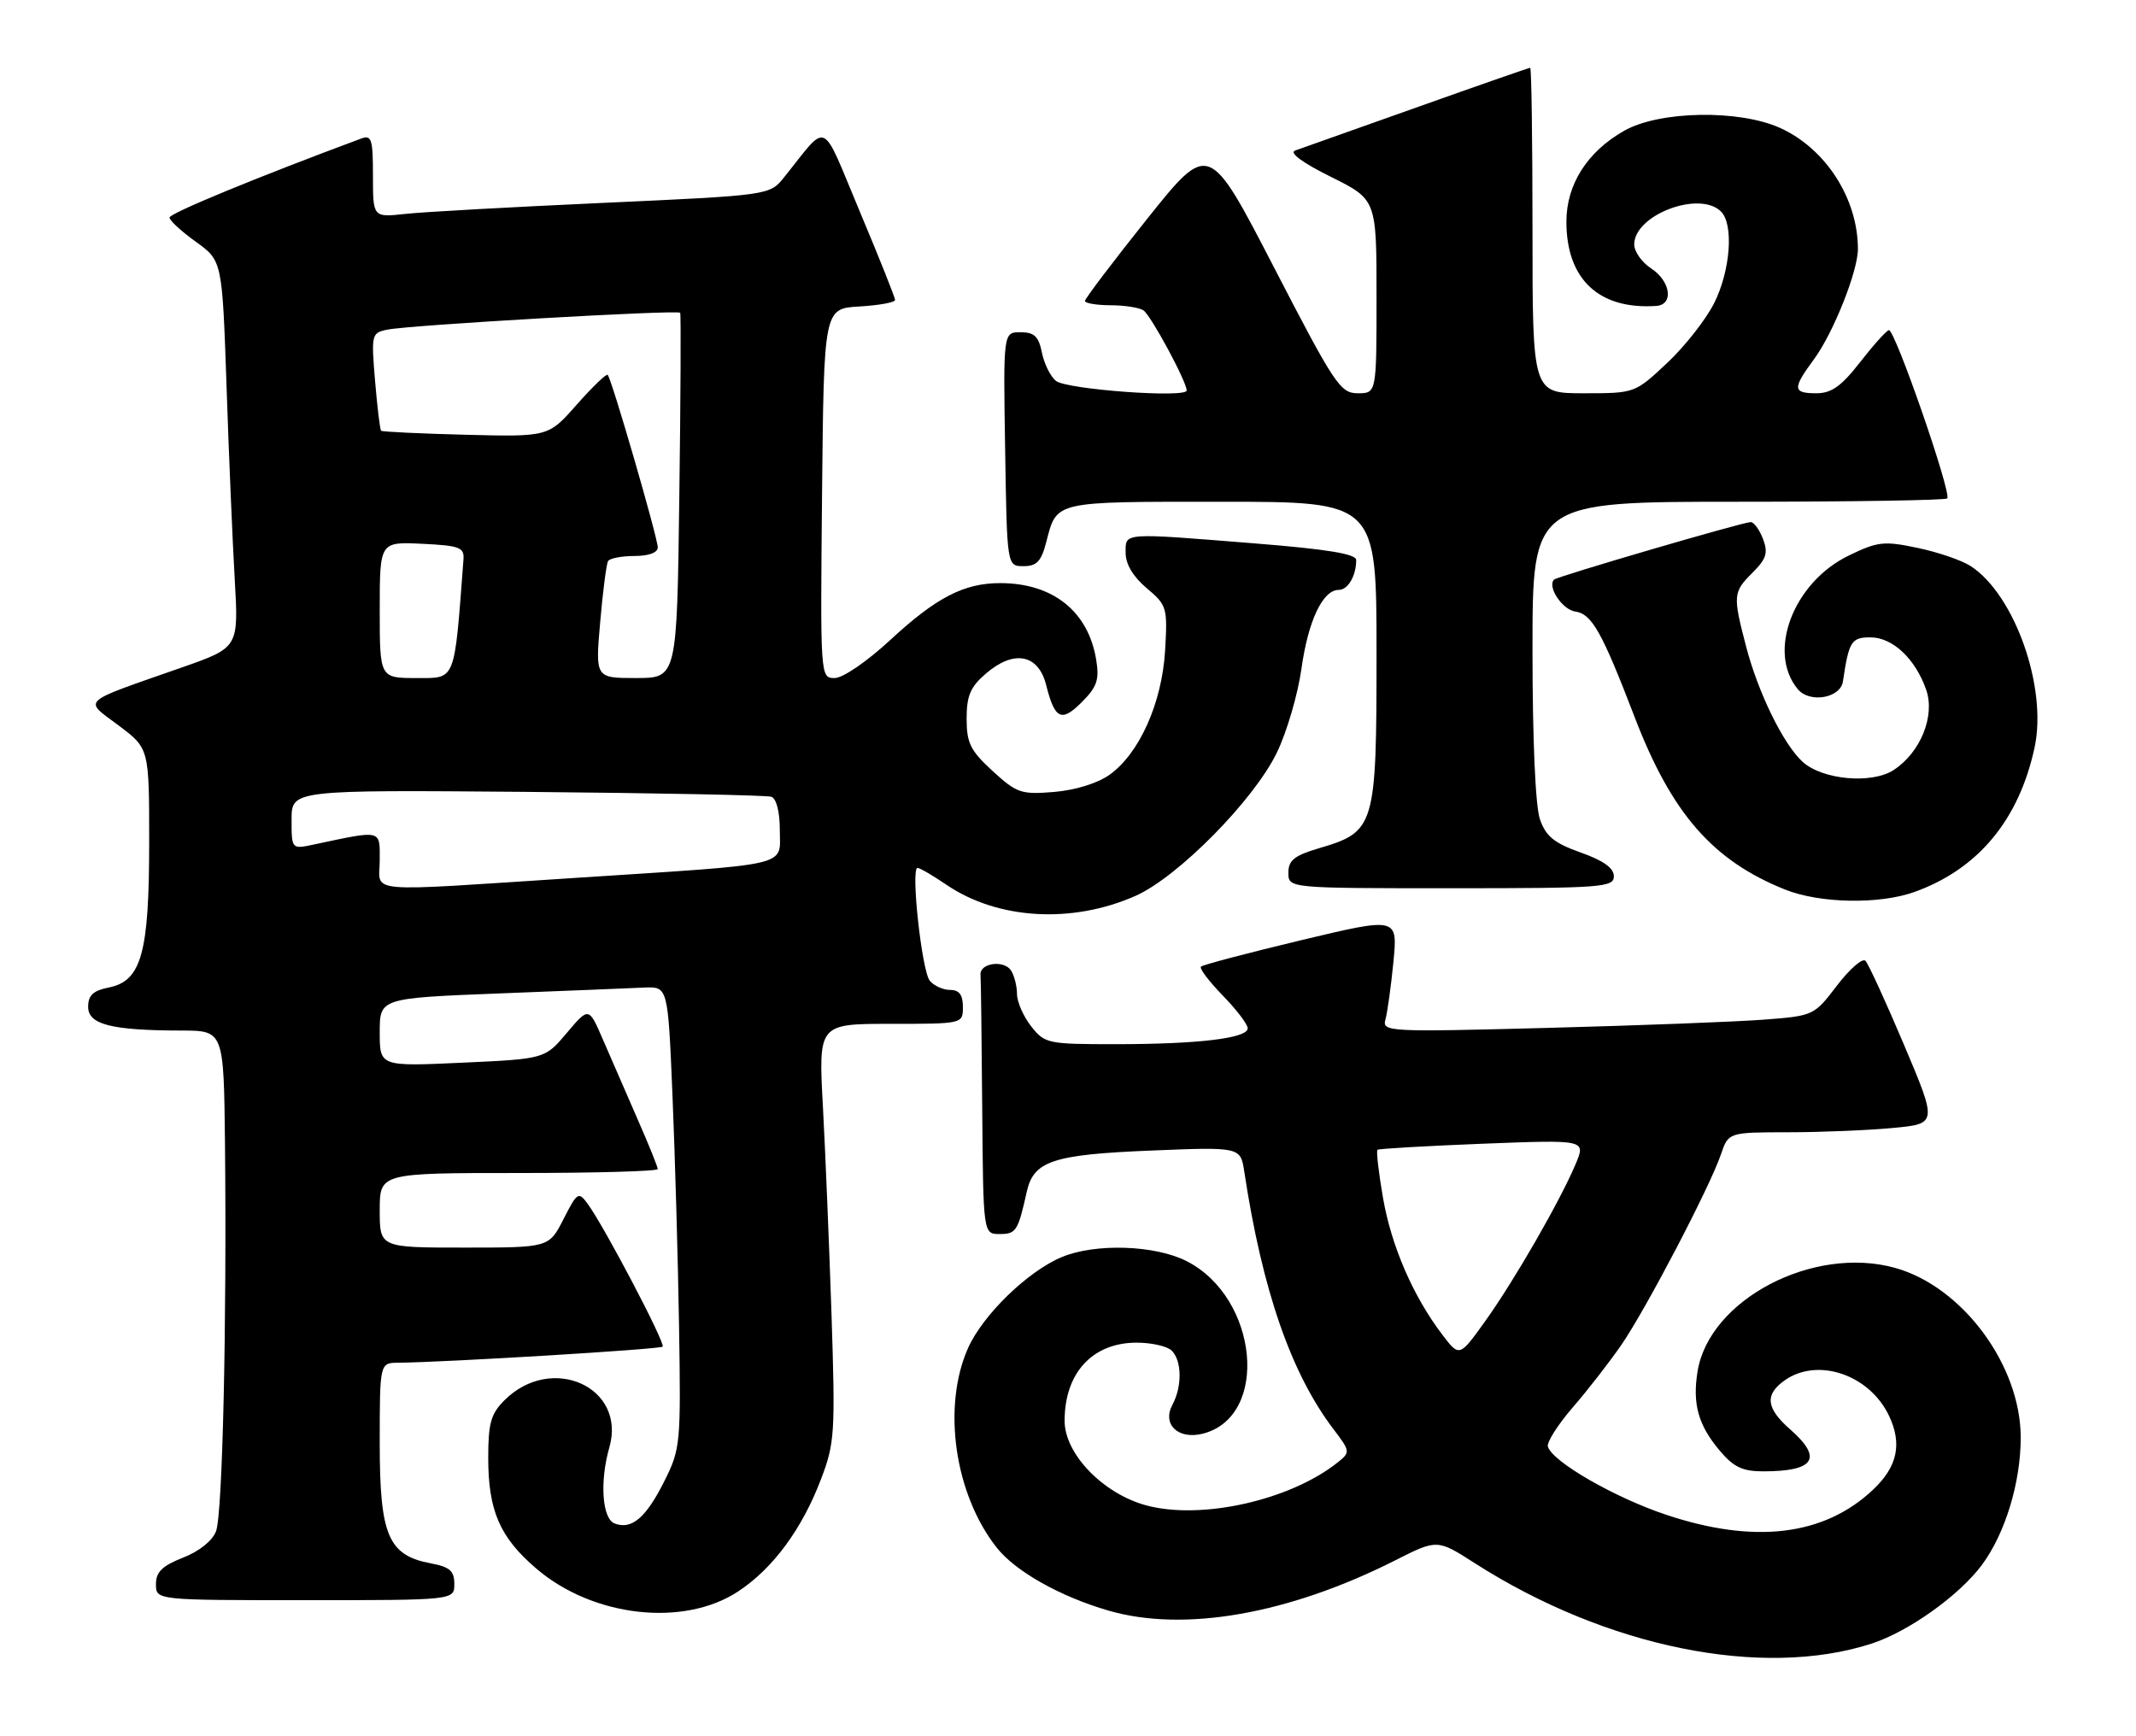 <?xml version="1.0" encoding="UTF-8" standalone="no"?>
<!DOCTYPE svg PUBLIC "-//W3C//DTD SVG 1.1//EN" "http://www.w3.org/Graphics/SVG/1.1/DTD/svg11.dtd" >
<svg xmlns="http://www.w3.org/2000/svg" xmlns:xlink="http://www.w3.org/1999/xlink" version="1.1" viewBox="0 0 315 256">
 <g >
 <path fill="currentColor"
d=" M 276.00 242.41 C 281.45 240.64 288.91 235.32 292.27 230.81 C 295.70 226.19 298.00 218.66 298.00 212.02 C 298.00 201.37 289.43 189.78 279.50 187.00 C 267.42 183.62 252.06 191.66 250.34 202.27 C 249.57 207.05 250.44 210.18 253.59 213.92 C 255.65 216.37 256.96 217.00 260.01 217.00 C 267.62 217.00 268.86 215.08 264.00 210.81 C 260.43 207.68 260.21 205.67 263.22 203.56 C 268.09 200.15 275.70 202.75 278.57 208.79 C 280.55 212.95 279.82 216.32 276.21 219.72 C 269.00 226.51 258.75 227.75 245.73 223.41 C 238.12 220.87 228.97 215.61 228.27 213.36 C 228.07 212.74 229.72 210.14 231.92 207.59 C 234.13 205.04 237.36 200.88 239.10 198.36 C 242.74 193.07 252.16 175.05 253.79 170.25 C 254.90 167.00 254.90 167.00 263.70 166.99 C 268.54 166.99 275.47 166.70 279.11 166.36 C 285.71 165.74 285.71 165.74 280.80 154.12 C 278.10 147.73 275.53 142.14 275.10 141.70 C 274.66 141.26 272.77 142.91 270.90 145.36 C 267.51 149.80 267.47 149.82 260.00 150.39 C 255.88 150.70 241.54 151.25 228.14 151.60 C 204.67 152.22 203.81 152.17 204.31 150.37 C 204.60 149.34 205.13 145.52 205.49 141.88 C 206.13 135.26 206.13 135.26 191.86 138.67 C 184.01 140.55 177.37 142.30 177.11 142.56 C 176.84 142.82 178.29 144.73 180.31 146.81 C 182.34 148.89 184.00 151.07 184.00 151.66 C 184.00 153.13 176.70 154.00 164.43 154.00 C 154.51 154.00 154.07 153.91 152.07 151.37 C 150.93 149.92 149.99 147.78 149.98 146.62 C 149.98 145.45 149.58 143.89 149.11 143.15 C 148.09 141.53 144.46 142.02 144.60 143.76 C 144.66 144.44 144.77 153.32 144.85 163.50 C 145.00 182.00 145.00 182.00 147.43 182.00 C 149.85 182.00 150.13 181.56 151.42 175.76 C 152.43 171.22 155.27 170.28 169.72 169.69 C 182.94 169.15 182.94 169.15 183.50 172.82 C 186.16 190.34 190.41 202.58 196.68 210.82 C 199.11 214.01 199.14 214.18 197.35 215.62 C 190.38 221.24 177.19 224.22 169.04 222.02 C 162.66 220.29 157.00 214.43 157.00 209.55 C 157.00 202.51 161.07 198.06 167.55 198.02 C 169.78 198.01 172.14 198.54 172.80 199.20 C 174.30 200.70 174.35 204.48 172.90 207.18 C 171.35 210.07 173.74 212.35 177.36 211.45 C 187.25 208.96 185.62 191.42 175.00 186.00 C 170.33 183.62 161.53 183.33 156.58 185.40 C 151.55 187.50 144.93 193.94 142.75 198.84 C 138.92 207.47 140.77 220.35 146.97 228.23 C 149.73 231.74 156.32 235.46 163.48 237.54 C 174.61 240.77 190.02 238.07 205.73 230.14 C 211.95 226.99 211.95 226.99 217.53 230.57 C 236.93 242.97 259.89 247.62 276.00 242.41 Z  M 108.89 234.69 C 114.01 231.30 118.28 225.51 121.08 218.14 C 123.10 212.86 123.19 211.33 122.63 194.00 C 122.29 183.82 121.72 169.99 121.36 163.25 C 120.69 151.00 120.69 151.00 131.35 151.00 C 142.00 151.00 142.00 151.00 142.00 148.50 C 142.00 146.72 141.46 146.00 140.12 146.00 C 139.09 146.00 137.74 145.39 137.12 144.65 C 135.94 143.22 134.28 128.00 135.31 128.00 C 135.64 128.00 137.57 129.12 139.59 130.50 C 147.16 135.63 158.08 136.27 167.45 132.13 C 173.72 129.35 184.91 118.01 188.30 111.00 C 189.77 107.97 191.39 102.43 191.92 98.67 C 192.91 91.57 195.06 87.00 197.42 87.00 C 198.79 87.00 200.00 84.93 200.00 82.59 C 200.00 81.70 195.73 81.00 185.25 80.16 C 165.24 78.56 166.00 78.50 166.00 81.56 C 166.00 83.21 167.12 85.07 169.10 86.74 C 172.09 89.25 172.19 89.60 171.82 95.93 C 171.36 103.67 168.03 111.13 163.62 114.27 C 161.87 115.52 158.57 116.54 155.45 116.80 C 150.59 117.20 149.95 116.98 146.38 113.71 C 143.10 110.70 142.55 109.59 142.55 105.99 C 142.55 102.61 143.10 101.31 145.39 99.34 C 149.52 95.79 153.12 96.47 154.27 101.00 C 155.56 106.11 156.52 106.57 159.54 103.55 C 161.78 101.31 162.14 100.25 161.66 97.32 C 160.50 90.17 155.28 86.00 147.50 86.00 C 142.16 86.00 138.07 88.12 131.32 94.36 C 127.88 97.55 124.30 100.00 123.10 100.00 C 120.97 100.00 120.97 99.98 121.23 72.75 C 121.50 45.50 121.50 45.50 126.75 45.20 C 129.64 45.03 132.00 44.60 132.00 44.24 C 132.00 43.89 129.66 38.01 126.79 31.19 C 120.96 17.30 122.27 17.90 115.63 26.15 C 113.50 28.80 113.50 28.80 89.00 29.92 C 75.53 30.53 62.36 31.26 59.75 31.55 C 55.00 32.07 55.00 32.07 55.00 25.93 C 55.00 20.50 54.80 19.86 53.25 20.44 C 38.01 26.10 25.00 31.46 25.00 32.08 C 25.00 32.52 26.75 34.13 28.89 35.66 C 32.77 38.46 32.77 38.46 33.41 56.98 C 33.75 67.17 34.30 80.00 34.62 85.50 C 35.19 95.50 35.19 95.50 26.85 98.43 C 11.54 103.79 12.30 103.10 17.50 107.00 C 22.00 110.37 22.00 110.37 22.00 124.22 C 22.00 140.57 20.86 144.68 16.04 145.64 C 13.74 146.10 13.00 146.79 13.00 148.49 C 13.00 151.10 16.41 151.97 26.75 151.99 C 33.00 152.00 33.00 152.00 33.18 168.75 C 33.45 195.50 32.82 223.30 31.86 225.83 C 31.34 227.23 29.38 228.80 26.99 229.73 C 23.91 230.94 23.00 231.84 23.00 233.65 C 23.00 236.00 23.00 236.00 45.00 236.00 C 67.00 236.00 67.00 236.00 67.00 233.61 C 67.00 231.68 66.34 231.10 63.54 230.57 C 57.25 229.39 56.00 226.46 56.00 212.87 C 56.00 201.00 56.00 201.00 58.75 200.98 C 65.80 200.91 97.33 199.00 97.72 198.61 C 98.18 198.15 89.14 180.93 86.67 177.55 C 85.31 175.70 85.14 175.81 83.10 179.80 C 80.96 184.00 80.96 184.00 68.48 184.00 C 56.00 184.00 56.00 184.00 56.00 178.50 C 56.00 173.00 56.00 173.00 76.50 173.00 C 87.78 173.00 97.00 172.74 97.00 172.42 C 97.00 172.10 95.65 168.75 93.99 164.98 C 92.34 161.21 90.05 155.96 88.91 153.31 C 86.83 148.50 86.83 148.50 83.59 152.34 C 80.36 156.17 80.36 156.17 68.18 156.73 C 56.00 157.29 56.00 157.29 56.00 152.25 C 56.00 147.21 56.00 147.21 73.75 146.51 C 83.51 146.13 93.08 145.74 95.00 145.65 C 98.50 145.50 98.50 145.50 99.17 161.50 C 99.54 170.30 99.98 185.61 100.14 195.53 C 100.42 212.98 100.35 213.71 97.96 218.47 C 95.26 223.86 93.15 225.65 90.64 224.69 C 88.80 223.99 88.42 218.51 89.86 213.48 C 92.42 204.57 81.33 199.58 74.39 206.52 C 72.39 208.51 72.00 209.91 72.00 214.99 C 72.00 222.80 73.70 226.73 79.09 231.34 C 87.46 238.51 100.85 240.01 108.89 234.69 Z  M 282.30 131.56 C 291.70 128.20 297.75 120.93 300.05 110.21 C 301.94 101.41 297.13 87.75 290.64 83.50 C 289.34 82.65 285.82 81.44 282.81 80.81 C 277.83 79.76 276.92 79.86 272.65 81.93 C 264.48 85.88 260.55 96.14 265.12 101.64 C 266.87 103.75 271.41 102.97 271.78 100.50 C 272.66 94.58 273.02 94.00 275.84 94.00 C 279.11 94.00 282.46 97.16 284.06 101.73 C 285.40 105.59 283.23 110.97 279.27 113.56 C 276.05 115.67 268.79 115.02 265.85 112.37 C 263.02 109.81 259.28 102.19 257.49 95.31 C 255.53 87.79 255.57 87.33 258.47 84.44 C 260.50 82.41 260.77 81.53 259.99 79.48 C 259.47 78.12 258.66 77.00 258.18 77.00 C 257.03 77.00 229.66 85.01 229.18 85.48 C 228.14 86.52 230.39 89.91 232.30 90.19 C 234.75 90.54 236.22 93.14 241.06 105.75 C 246.52 119.98 252.57 126.92 263.26 131.20 C 268.38 133.24 277.11 133.41 282.30 131.56 Z  M 238.00 129.23 C 238.00 128.02 236.46 126.92 233.10 125.73 C 229.19 124.34 227.97 123.34 227.10 120.84 C 226.43 118.94 226.00 109.11 226.00 95.85 C 226.00 74.00 226.00 74.00 256.33 74.00 C 273.02 74.00 286.89 73.78 287.16 73.51 C 287.86 72.81 279.42 48.46 278.55 48.69 C 278.16 48.79 276.24 50.93 274.29 53.44 C 271.54 56.97 270.08 58.00 267.87 58.00 C 264.36 58.00 264.31 57.33 267.50 53.00 C 270.36 49.12 274.00 39.99 273.99 36.71 C 273.98 29.29 269.25 21.93 262.54 18.88 C 256.48 16.13 244.73 16.33 239.53 19.28 C 234.07 22.37 231.00 27.21 231.00 32.70 C 231.00 41.19 235.80 45.69 244.25 45.12 C 246.86 44.94 246.39 41.48 243.50 39.59 C 242.12 38.69 241.00 37.10 241.00 36.05 C 241.00 31.69 250.64 28.04 253.80 31.20 C 255.70 33.10 255.20 39.88 252.80 44.69 C 251.58 47.12 248.45 51.11 245.84 53.55 C 241.09 58.00 241.09 58.00 233.54 58.00 C 226.00 58.00 226.00 58.00 226.00 34.00 C 226.00 20.80 225.85 10.00 225.66 10.00 C 225.47 10.00 217.93 12.63 208.91 15.84 C 199.88 19.06 191.82 21.92 191.00 22.20 C 190.07 22.52 192.07 24.00 196.25 26.07 C 203.00 29.43 203.00 29.43 203.00 43.71 C 203.00 58.00 203.00 58.00 200.24 58.00 C 197.66 58.00 196.82 56.73 187.88 39.44 C 178.28 20.87 178.28 20.87 169.14 32.32 C 164.11 38.62 160.00 44.05 160.00 44.39 C 160.00 44.72 161.69 45.01 163.75 45.02 C 165.81 45.02 168.00 45.36 168.62 45.77 C 169.71 46.48 175.00 56.28 175.00 57.59 C 175.00 58.74 157.24 57.44 155.71 56.17 C 154.90 55.50 153.97 53.62 153.65 51.98 C 153.17 49.61 152.53 49.00 150.50 49.00 C 147.95 49.00 147.95 49.00 148.23 66.25 C 148.50 83.50 148.50 83.50 150.94 83.50 C 152.88 83.50 153.55 82.80 154.28 80.00 C 155.87 73.85 155.21 74.00 180.12 74.00 C 203.00 74.00 203.00 74.00 203.00 96.37 C 203.00 121.97 202.80 122.66 194.52 125.10 C 190.87 126.18 190.00 126.88 190.00 128.72 C 190.00 131.00 190.00 131.00 214.00 131.00 C 236.27 131.00 238.00 130.87 238.00 129.23 Z  M 212.69 196.83 C 208.40 191.19 205.20 183.81 203.96 176.70 C 203.31 172.95 202.94 169.75 203.14 169.58 C 203.34 169.41 210.33 169.01 218.68 168.68 C 233.86 168.09 233.86 168.09 232.38 171.64 C 230.12 177.03 223.32 188.86 219.04 194.83 C 215.22 200.16 215.22 200.16 212.69 196.83 Z  M 56.00 126.87 C 56.00 122.30 56.43 122.40 46.25 124.56 C 43.00 125.25 43.00 125.25 43.00 120.88 C 43.00 116.50 43.00 116.50 77.75 116.79 C 96.86 116.96 113.06 117.28 113.75 117.51 C 114.50 117.77 115.00 119.73 115.00 122.42 C 115.00 127.89 117.19 127.37 84.93 129.47 C 52.98 131.54 56.00 131.82 56.00 126.87 Z  M 56.00 89.95 C 56.00 79.90 56.00 79.90 62.25 80.20 C 67.79 80.47 68.48 80.73 68.35 82.50 C 66.97 100.75 67.27 100.00 61.41 100.00 C 56.00 100.00 56.00 100.00 56.00 89.95 Z  M 88.51 91.75 C 88.90 87.21 89.43 83.16 89.67 82.75 C 89.92 82.34 91.67 82.00 93.56 82.00 C 95.67 82.00 97.00 81.51 97.00 80.73 C 97.00 79.31 90.20 55.87 89.62 55.29 C 89.42 55.08 87.36 57.06 85.06 59.67 C 80.87 64.43 80.87 64.43 68.68 64.12 C 61.98 63.95 56.37 63.68 56.20 63.53 C 56.04 63.37 55.64 60.06 55.31 56.17 C 54.74 49.32 54.79 49.09 57.11 48.62 C 60.37 47.94 100.03 45.66 100.31 46.13 C 100.43 46.33 100.38 58.54 100.18 73.25 C 99.83 100.00 99.83 100.00 93.81 100.00 C 87.79 100.00 87.79 100.00 88.51 91.75 Z "/>
</g>
</svg>